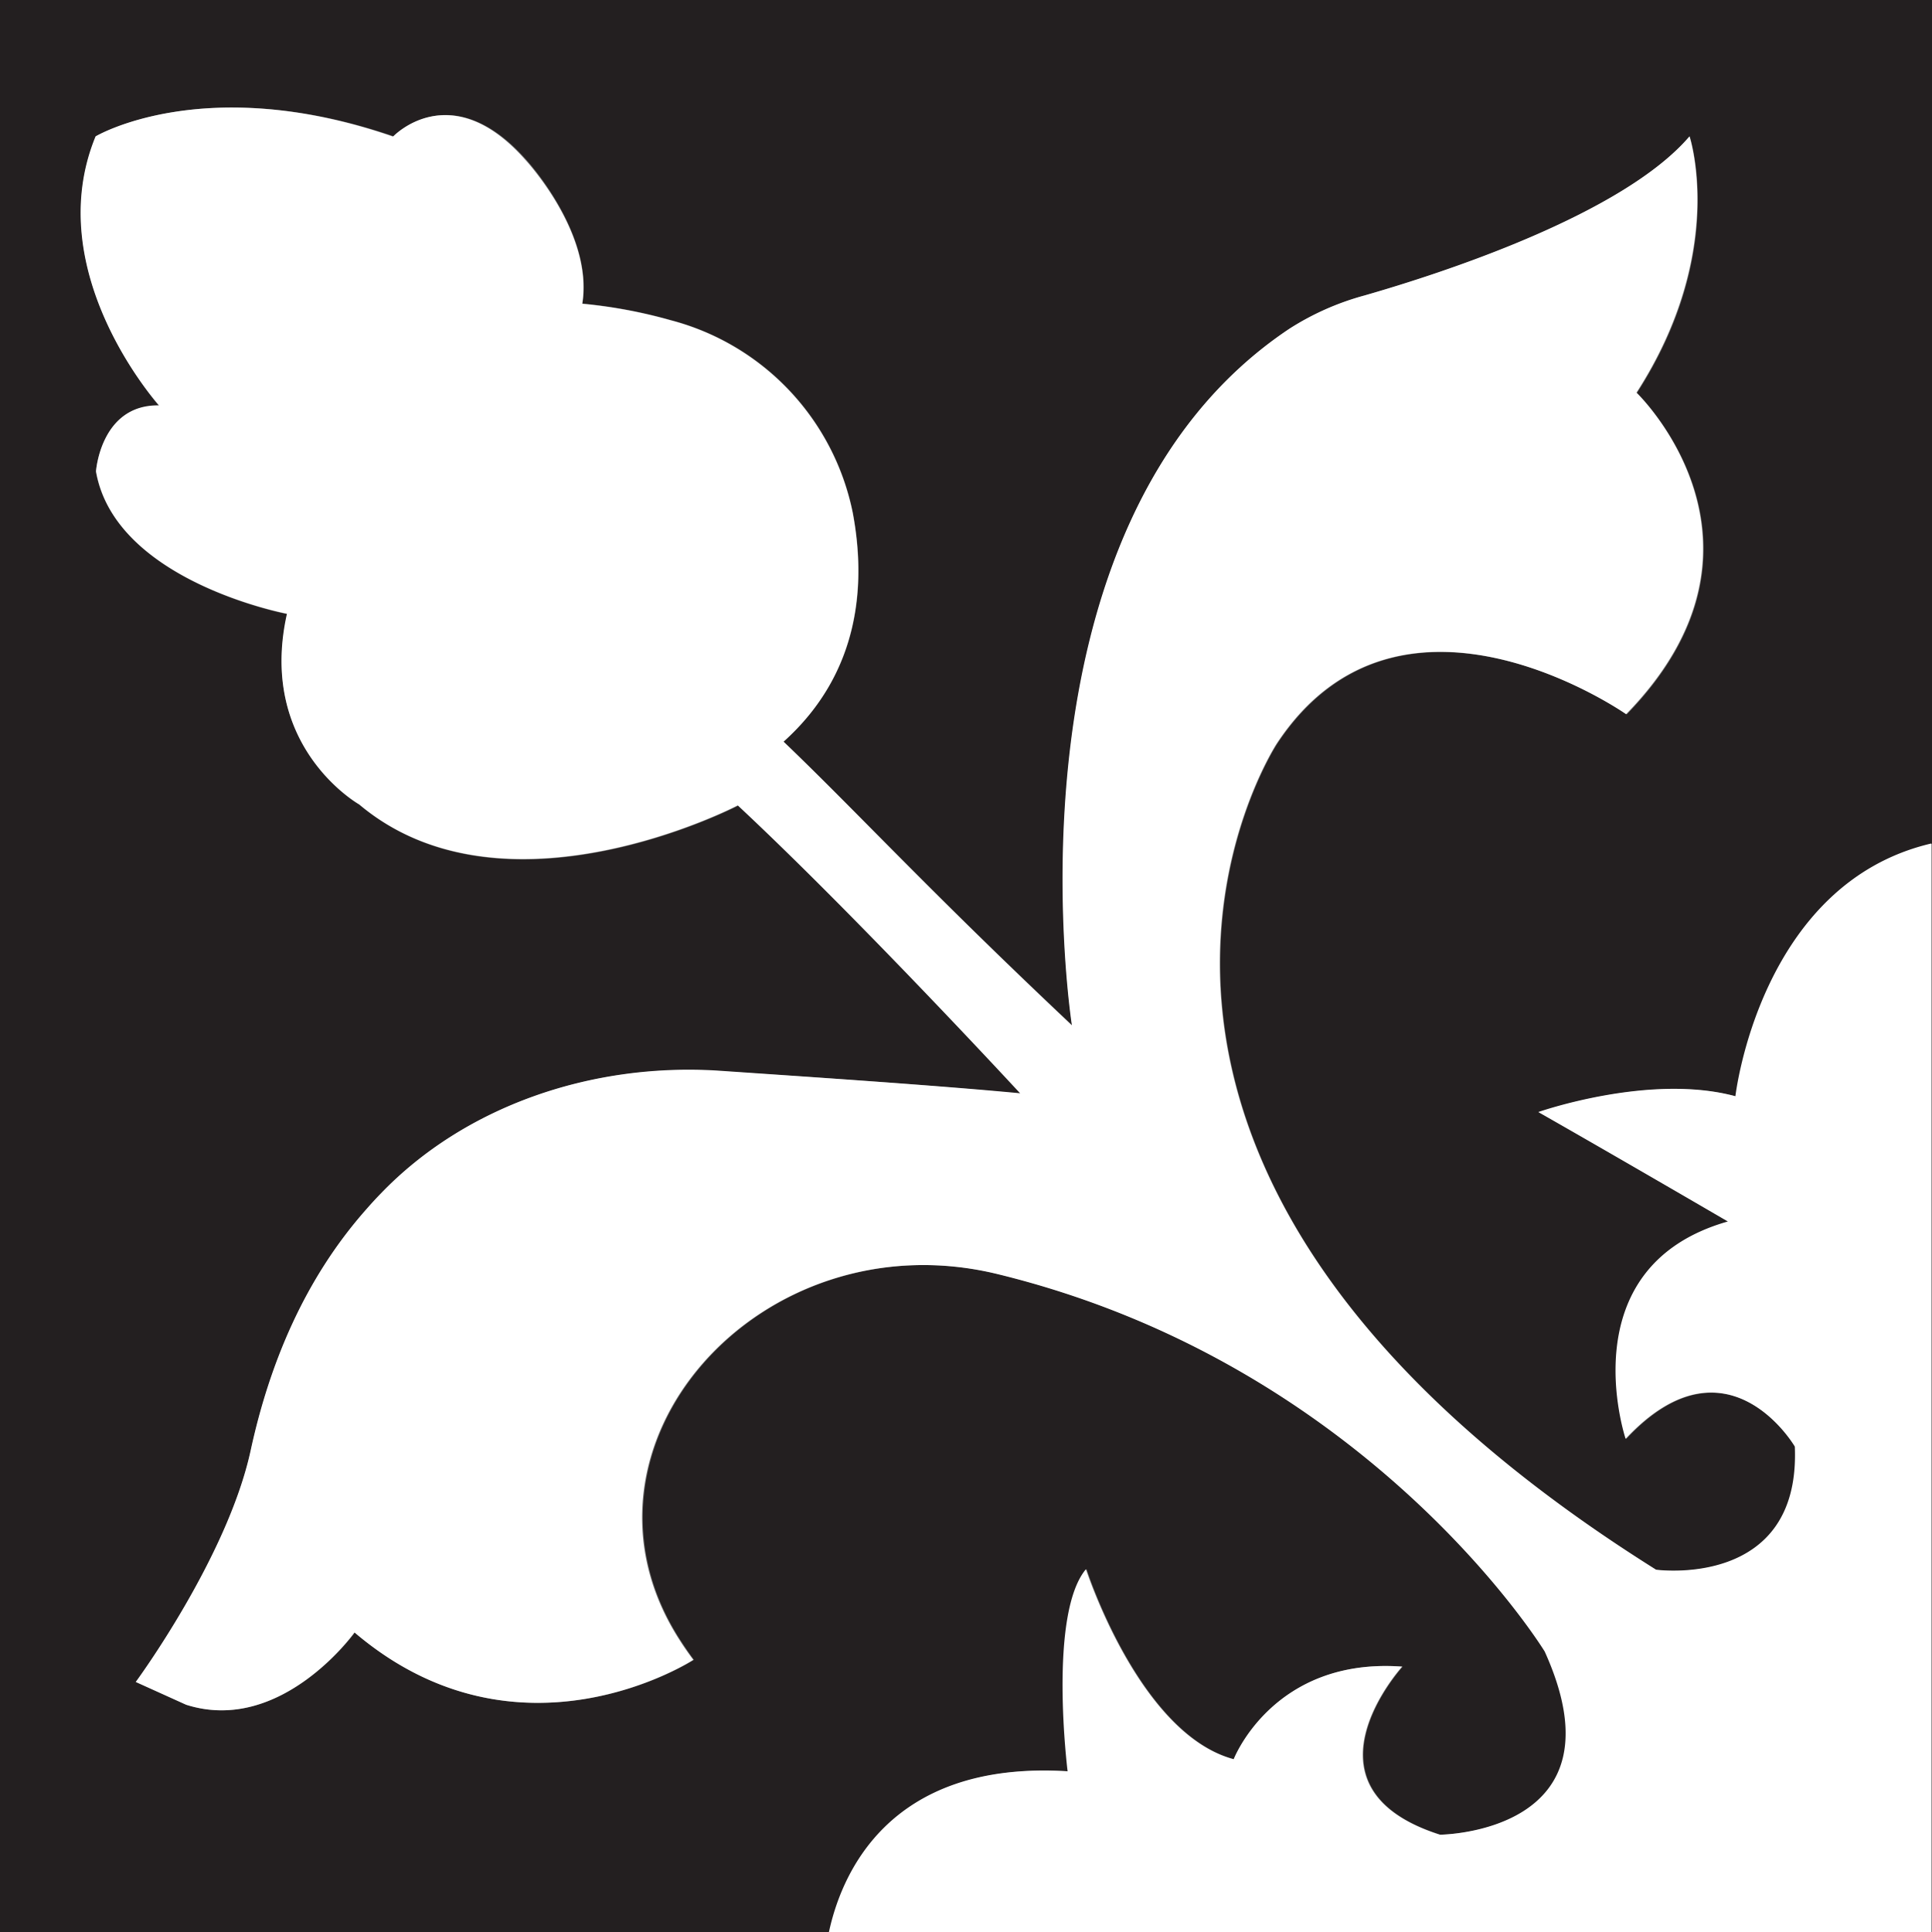 <svg xmlns="http://www.w3.org/2000/svg" width="100%" viewBox="0 0 170 170">
  <rect x="0" y="0" width="170" height="170" fill="#808080" stroke="none"/>
  <g id="Camada_2" data-name="Camada 2">
    <g id="Camada_1-2" data-name="Camada 1">
      <g id="_1" data-name="1">
        <path d="M0,0V170H73c1-4.64,4.94-15.12,21-14.14,0,0-1.72-13.78,1.61-17.78,0,0,4.68,14.51,13,16.72,0,0,3.48-9,14.82-8.15,0,0-9.69,10.64,3.32,14.79,0,0,16.49-.09,9.23-16.12,0,0-15.39-25.18-48.1-33.2-20.87-5.12-39,15.21-28,32.22.37.57.76,1.14,1.18,1.71,0,0-15.33,9.95-29.84-2.4,0,0-6.46,9-14.82,6.36L12,148S20,137.06,22.07,127.64c1.67-7.7,4.78-15.14,10.19-21.25.41-.47.84-.94,1.29-1.4C40.92,97.34,52,93.53,63.13,94.24c7.95.5,19.55,1.28,26.66,2,0,0-14.27-15.46-24.85-25.34,0,0-20.51,10.69-33.32-.09,0,0-9-5.07-6.34-16.77,0,0-15.13-2.86-16.84-12.53,0,0,.4-5.9,5.54-5.8C14,35.67,3.5,24,8.44,12c0,0,9.57-5.71,26.21,0,0,0,5.05-5.34,11.6,2,0,0,6,6.45,5,12.71a43.5,43.5,0,0,1,7.8,1.46A22,22,0,0,1,75.05,45.13c1.15,6.14.73,14-6.09,20.13,6.42,6.15,12.57,12.88,25.38,24.95,0,0-6.85-43.92,19.12-61.29A23.77,23.77,0,0,1,120.08,26c6.73-1.93,22.71-7.1,28.6-14,0,0,3.39,10.14-4.64,22.57,0,0,13.77,13.22-.9,28.29,0,0-19.86-13.91-30.75,2.58,0,0-24.1,36.63,33.37,72.7,0,0,12.76,1.75,12.23-10.83,0,0-6-10.23-14.9-.69,0,0-5.09-15.11,9-19.12,0,0-9.89-5.76-16.69-9.63,0,0,9.82-3.46,17.39-1.38,0,0,2.12-18.71,17.23-22.25V0Z" fill="#231f20"/>
      </g>
      <g id="_2" data-name="2">
        <path d="M152.74,96.47c-7.56-2.07-17.38,1.38-17.38,1.38,6.8,3.87,16.68,9.63,16.68,9.63-14.06,4-9,19.12-9,19.12,8.92-9.54,14.89.69,14.89.69.53,12.58-12.22,10.83-12.22,10.83-57.47-36.07-33.37-72.7-33.37-72.7,10.88-16.49,30.74-2.58,30.74-2.58,14.68-15.07.91-28.29.91-28.29C152,22.11,148.66,12,148.66,12c-5.9,6.9-21.87,12.07-28.6,14a23.77,23.77,0,0,0-6.62,2.94c-26,17.36-19.12,61.29-19.12,61.29C81.51,78.15,75.37,71.41,68.94,65.26c6.81-6.11,7.24-14,6.09-20.13a22.06,22.06,0,0,0-16-16.94,43.5,43.5,0,0,0-7.8-1.46c1-6.27-5.05-12.71-5.05-12.71-6.55-7.37-11.6-2-11.6-2C18,6.28,8.41,12,8.41,12,3.48,24,14,35.67,14,35.67c-5.14-.09-5.55,5.8-5.55,5.8C10.13,51.15,25.25,54,25.25,54,22.63,65.7,31.6,70.77,31.6,70.77c12.8,10.78,33.32.09,33.32.09C75.5,80.74,89.77,96.2,89.77,96.2c-7.11-.68-18.71-1.45-26.67-2C52,93.53,40.91,97.34,33.53,105c-.45.46-.88.93-1.29,1.4-5.41,6.1-8.52,13.55-10.19,21.25C20,137.07,11.94,148,11.94,148l4.43,2c8.37,2.67,14.82-6.36,14.82-6.36C45.71,156,61,146.05,61,146.05c-.43-.57-.83-1.14-1.19-1.71-11-17,7.12-37.34,28-32.22,32.72,8,48.11,33.2,48.11,33.2,7.25,16-9.23,16.12-9.23,16.12-13-4.15-3.32-14.79-3.32-14.79-11.35-.83-14.82,8.15-14.82,8.15-8.32-2.21-13-16.72-13-16.72-3.33,4-1.61,17.78-1.61,17.78-16.07-1-20,9.5-21,14.14h97V74.22c-15.11,3.54-17.24,22.25-17.24,22.25Z" fill="#fff"/>
      </g>
    </g>
  </g>
</svg>
